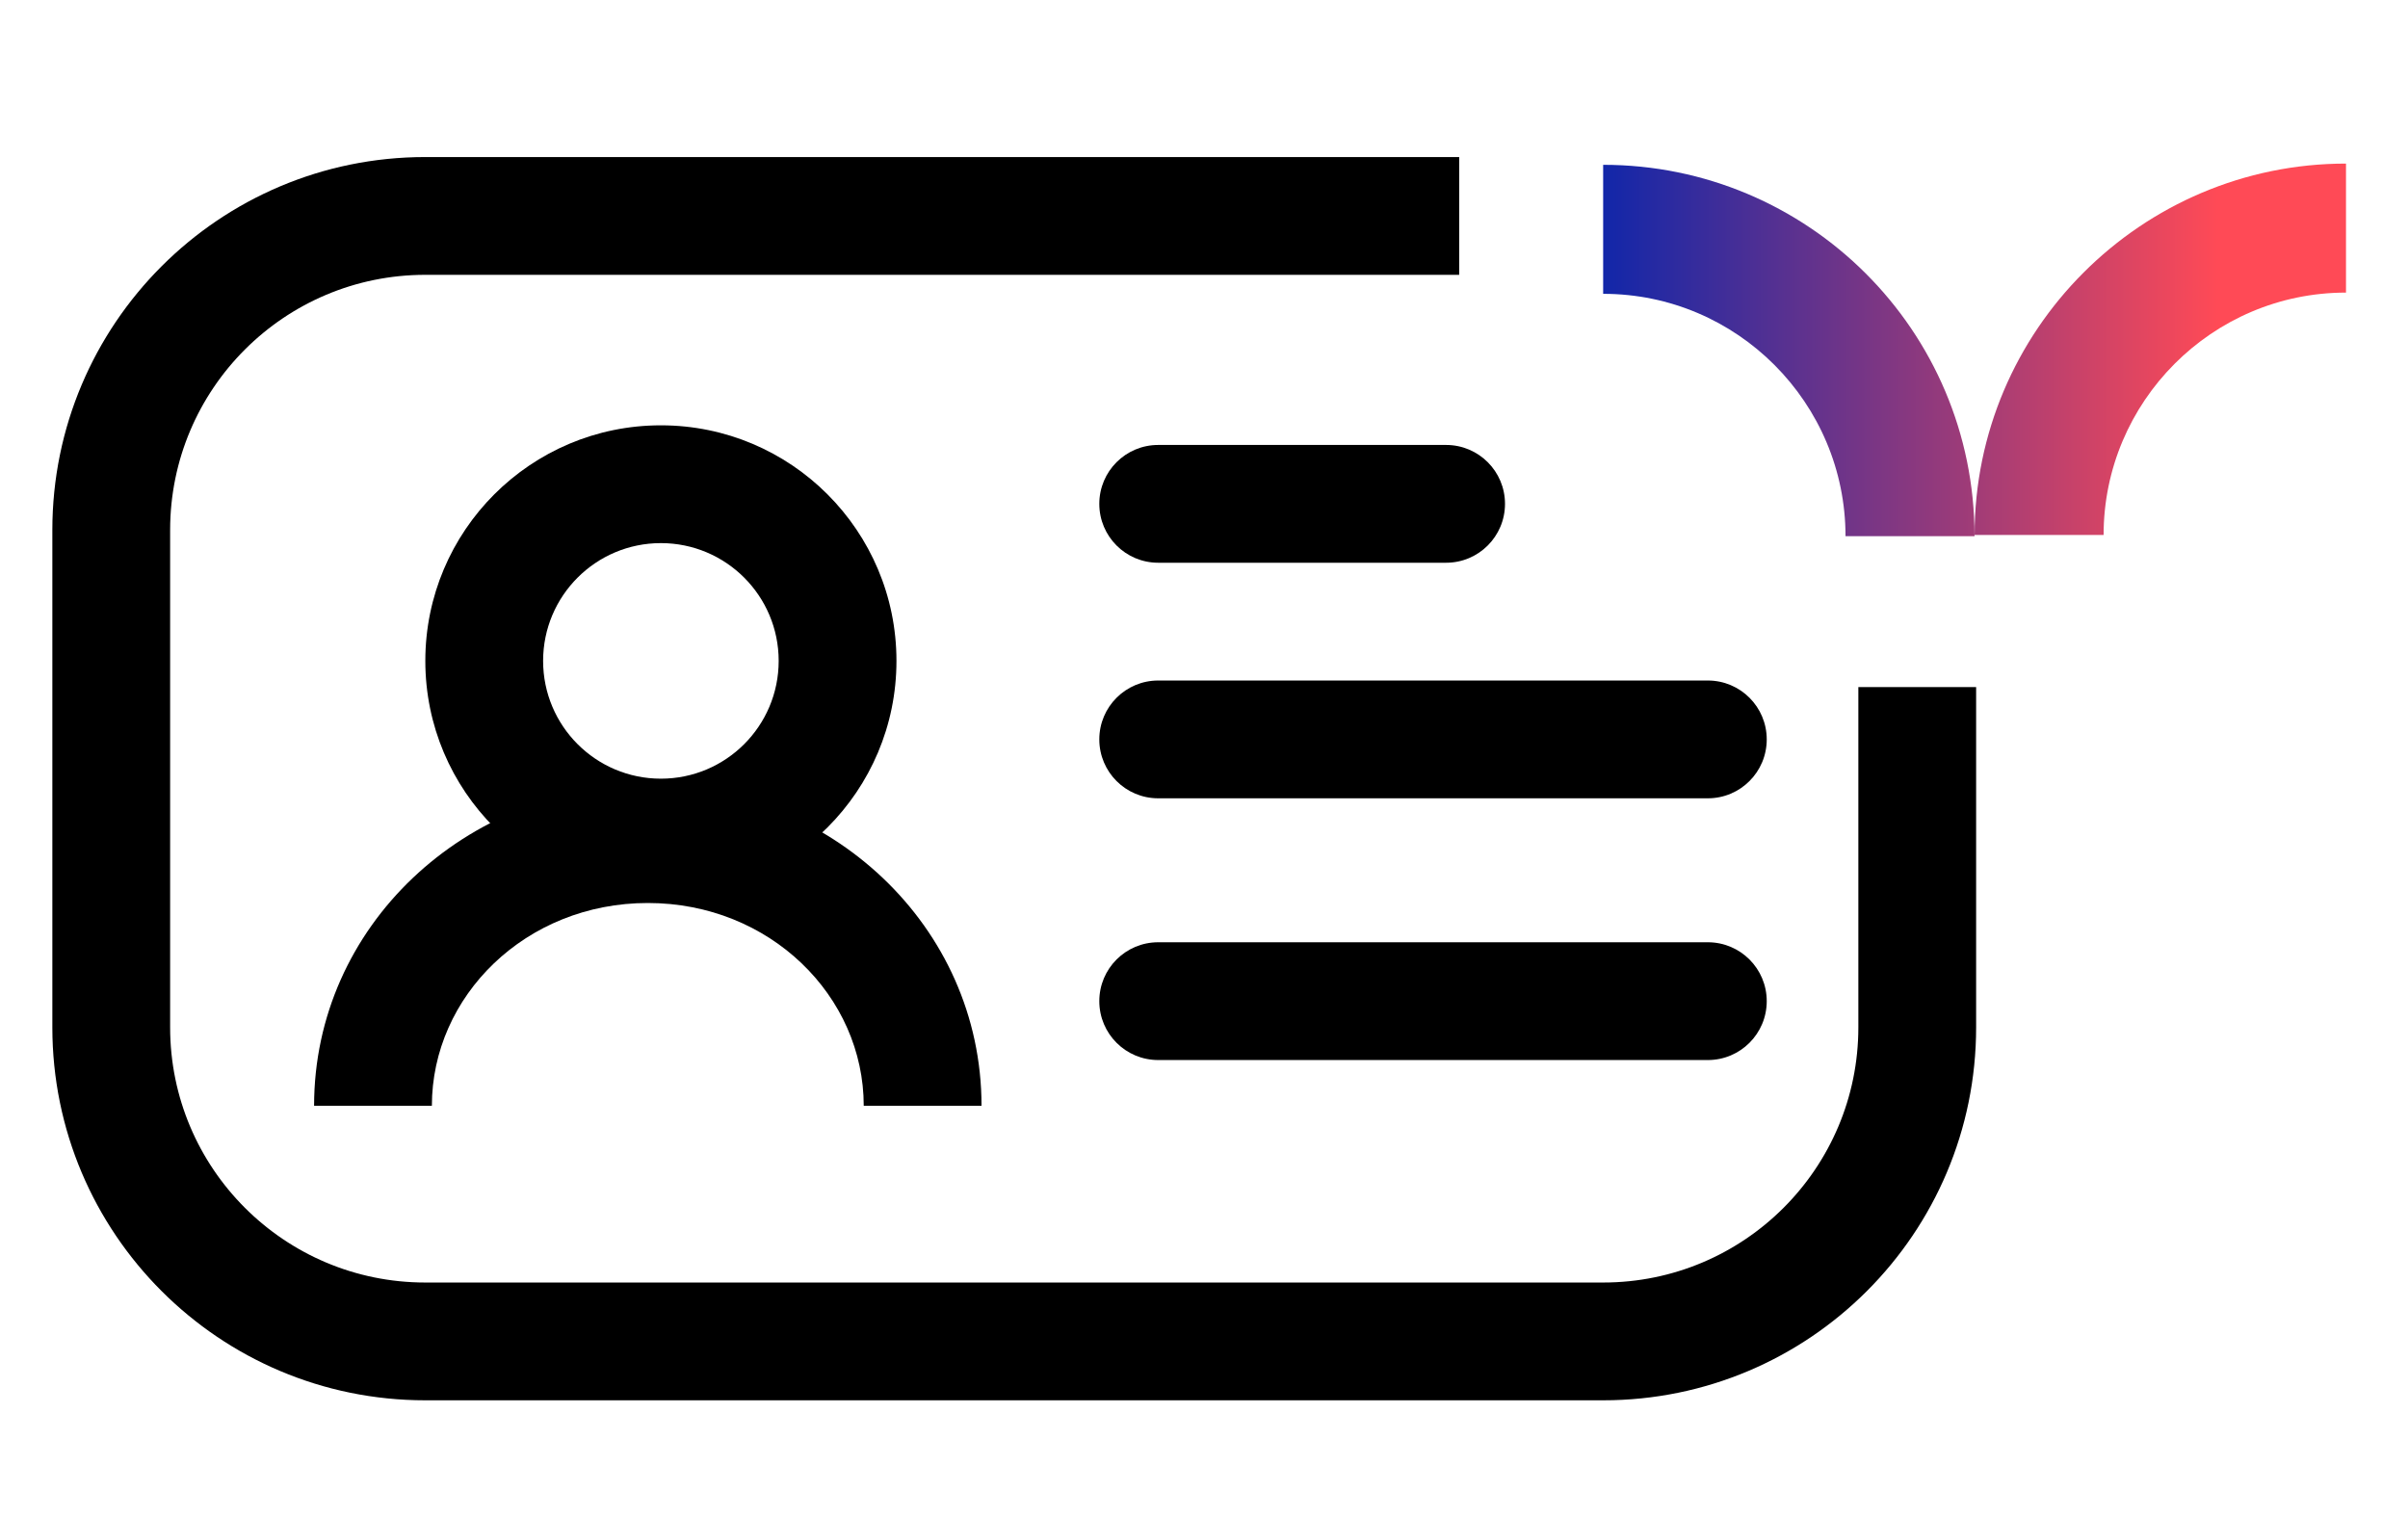 <svg width="92" height="58" viewBox="0 0 92 58" fill="none" xmlns="http://www.w3.org/2000/svg">
<path fill-rule="evenodd" clip-rule="evenodd" d="M16.25 10.5C10.865 10.5 6.5 14.865 6.5 20.25V39.25C6.5 44.635 10.865 49 16.25 49H61.25C66.635 49 71 44.635 71 39.25V26.25H75.5V39.25C75.5 47.12 69.12 53.5 61.25 53.5H16.25C8.38 53.5 2 47.12 2 39.25V20.25C2 12.38 8.38 6 16.25 6H55.75V10.5H16.25Z" fill="black"/>
<path d="M89.631 11.179V6.25C81.814 6.25 75.441 12.623 75.441 20.439H80.37C80.37 15.361 84.503 11.179 89.631 11.179Z" fill="url(#paint0_linear_5672_25828)"/>
<path d="M61.25 6.297V11.226C66.378 11.226 70.51 15.408 70.51 20.486H75.439C75.439 12.62 69.067 6.297 61.25 6.297Z" fill="url(#paint1_linear_5672_25828)"/>
<path fill-rule="evenodd" clip-rule="evenodd" d="M24.75 34.5C20.078 34.5 16.5 38.062 16.5 42.25H12C12 35.372 17.803 30 24.75 30C31.697 30 37.5 35.372 37.5 42.25H33C33 38.062 29.422 34.5 24.75 34.5Z" fill="black"/>
<path fill-rule="evenodd" clip-rule="evenodd" d="M25.25 29.75C27.735 29.75 29.75 27.735 29.75 25.25C29.75 22.765 27.735 20.75 25.25 20.75C22.765 20.75 20.75 22.765 20.75 25.25C20.75 27.735 22.765 29.75 25.25 29.75ZM25.25 34.25C30.221 34.25 34.25 30.221 34.25 25.25C34.25 20.279 30.221 16.25 25.25 16.25C20.279 16.25 16.25 20.279 16.25 25.25C16.25 30.221 20.279 34.25 25.25 34.25Z" fill="black"/>
<path fill-rule="evenodd" clip-rule="evenodd" d="M42 19.25C42 18.007 43.007 17 44.25 17H55.25C56.493 17 57.5 18.007 57.5 19.25C57.5 20.493 56.493 21.5 55.25 21.5H44.25C43.007 21.5 42 20.493 42 19.25Z" fill="black"/>
<path fill-rule="evenodd" clip-rule="evenodd" d="M42 28.25C42 27.007 43.007 26 44.25 26H65.25C66.493 26 67.5 27.007 67.5 28.25C67.5 29.493 66.493 30.5 65.25 30.5H44.25C43.007 30.5 42 29.493 42 28.25Z" fill="black"/>
<path fill-rule="evenodd" clip-rule="evenodd" d="M42 38.25C42 37.007 43.007 36 44.25 36H65.25C66.493 36 67.5 37.007 67.5 38.25C67.5 39.493 66.493 40.5 65.25 40.5H44.25C43.007 40.5 42 39.493 42 38.25Z" fill="black"/>
<defs>
<linearGradient id="paint0_linear_5672_25828" x1="57.71" y1="13.374" x2="88.423" y2="13.374" gradientUnits="userSpaceOnUse">
<stop offset="0.107" stop-color="#0F26AA"/>
<stop offset="0.88" stop-color="#FF4A56"/>
</linearGradient>
<linearGradient id="paint1_linear_5672_25828" x1="57.708" y1="13.371" x2="88.421" y2="13.371" gradientUnits="userSpaceOnUse">
<stop offset="0.107" stop-color="#0F26AA"/>
<stop offset="0.88" stop-color="#FF4A56"/>
</linearGradient>
</defs>
</svg>
